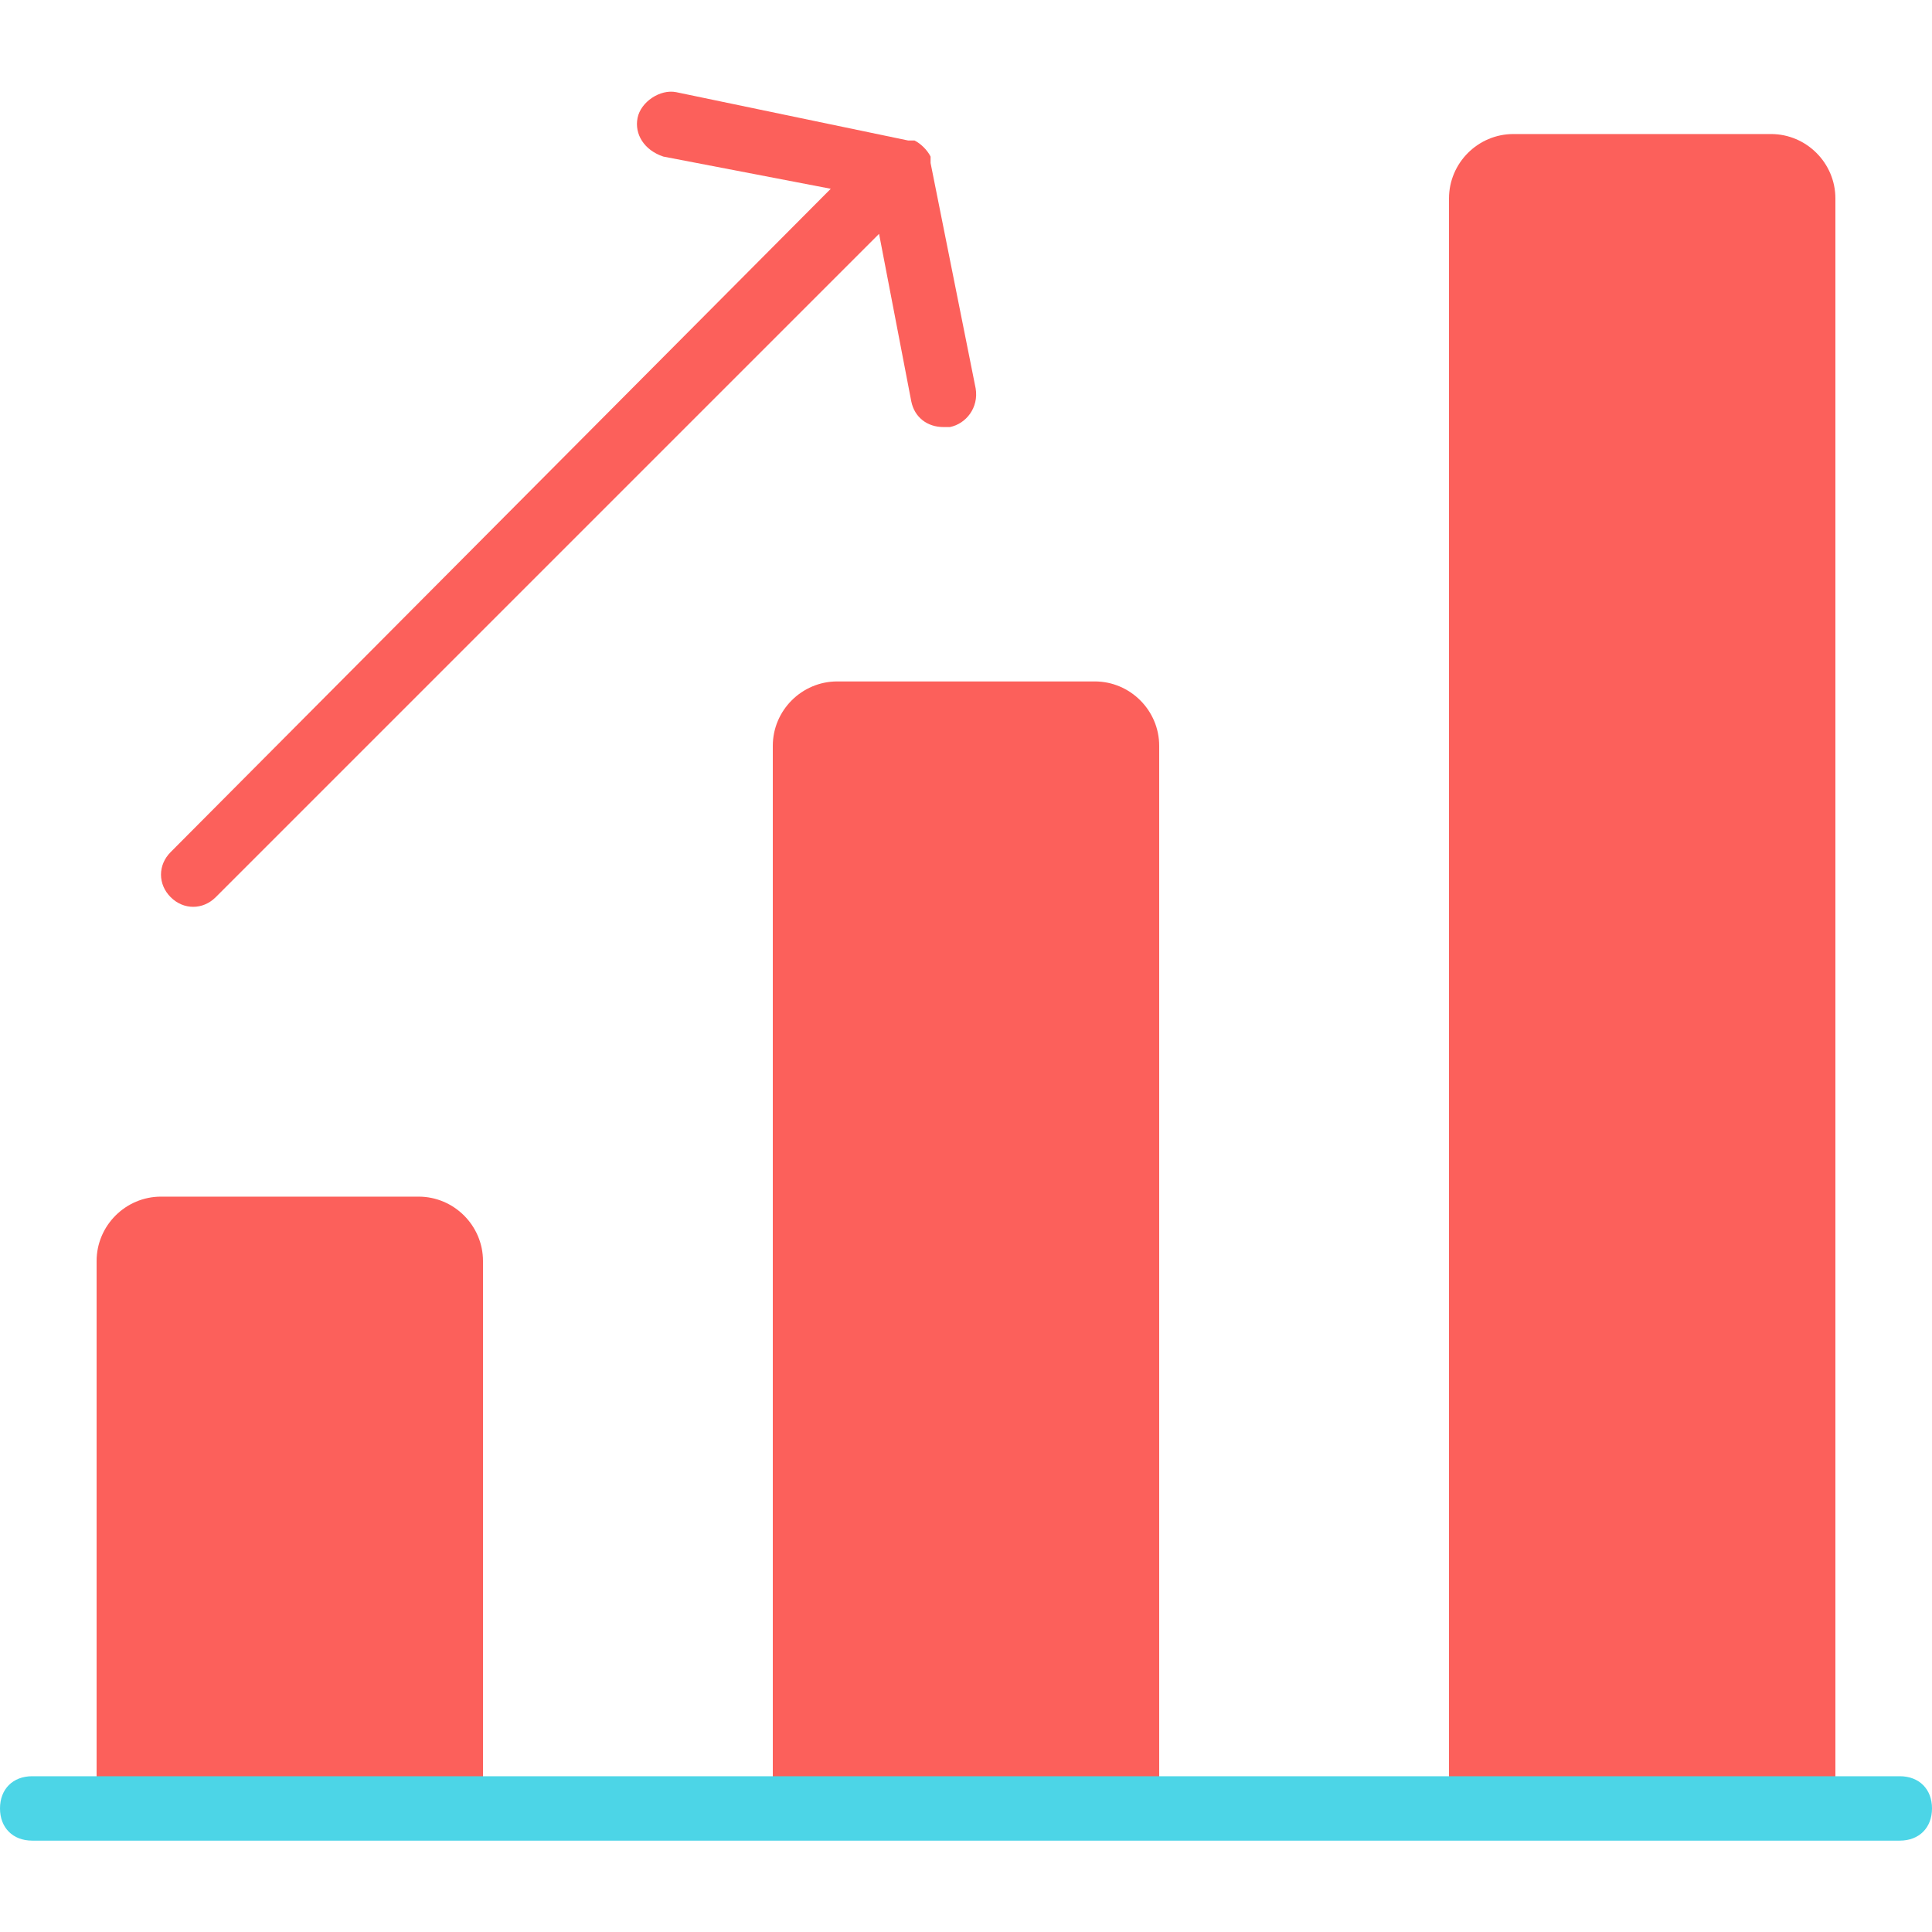 <?xml version="1.0" encoding="utf-8"?>
<!-- Generator: Adobe Illustrator 23.0.0, SVG Export Plug-In . SVG Version: 6.00 Build 0)  -->
<svg version="1.1" id="Capa_1" xmlns="http://www.w3.org/2000/svg" xmlns:xlink="http://www.w3.org/1999/xlink" x="0px" y="0px"
	 viewBox="0 0 480 480" style="enable-background:new 0 0 480 480;" xml:space="preserve">
<style type="text/css">
	.st0{fill:#FC605B;}
	.st1{fill:#4CD5E7;}
</style>
<g>
	<path class="st0" d="M360,449.3v-400c0-8.8,7.2-16,16-16h64c8.8,0,16,7.2,16,16v400H360z"/>
	<path class="st0" d="M192,449.3v-264c0-8.8,7.2-16,16-16h64c8.8,0,16,7.2,16,16v264H192z"/>
	<path class="st0" d="M24,449.3v-136c0-8.8,7.2-16,16-16h64c8.8,0,16,7.2,16,16v136H24z"/>
	<path class="st0" d="M231.2,40.5v-0.8v-0.8c-0.8-1.6-2.4-3.2-4-4h-0.8h-0.8l-57.6-12c-4-0.8-8.8,2.4-9.6,6.4s1.6,8,6.4,9.6l41.6,8
		l-164,164.8c-3.2,3.2-3.2,8,0,11.2s8,3.2,11.2,0l0,0L218.4,58.1l8,41.6c0.8,4,4,6.4,8,6.4c0.8,0,0.8,0,1.6,0c4-0.8,7.2-4.8,6.4-9.6
		L231.2,40.5z"/>
</g>
<path class="st1" d="M472,457.3H8c-4.8,0-8-3.2-8-8s3.2-8,8-8h464c4.8,0,8,3.2,8,8S476.8,457.3,472,457.3z"/>
</svg>
